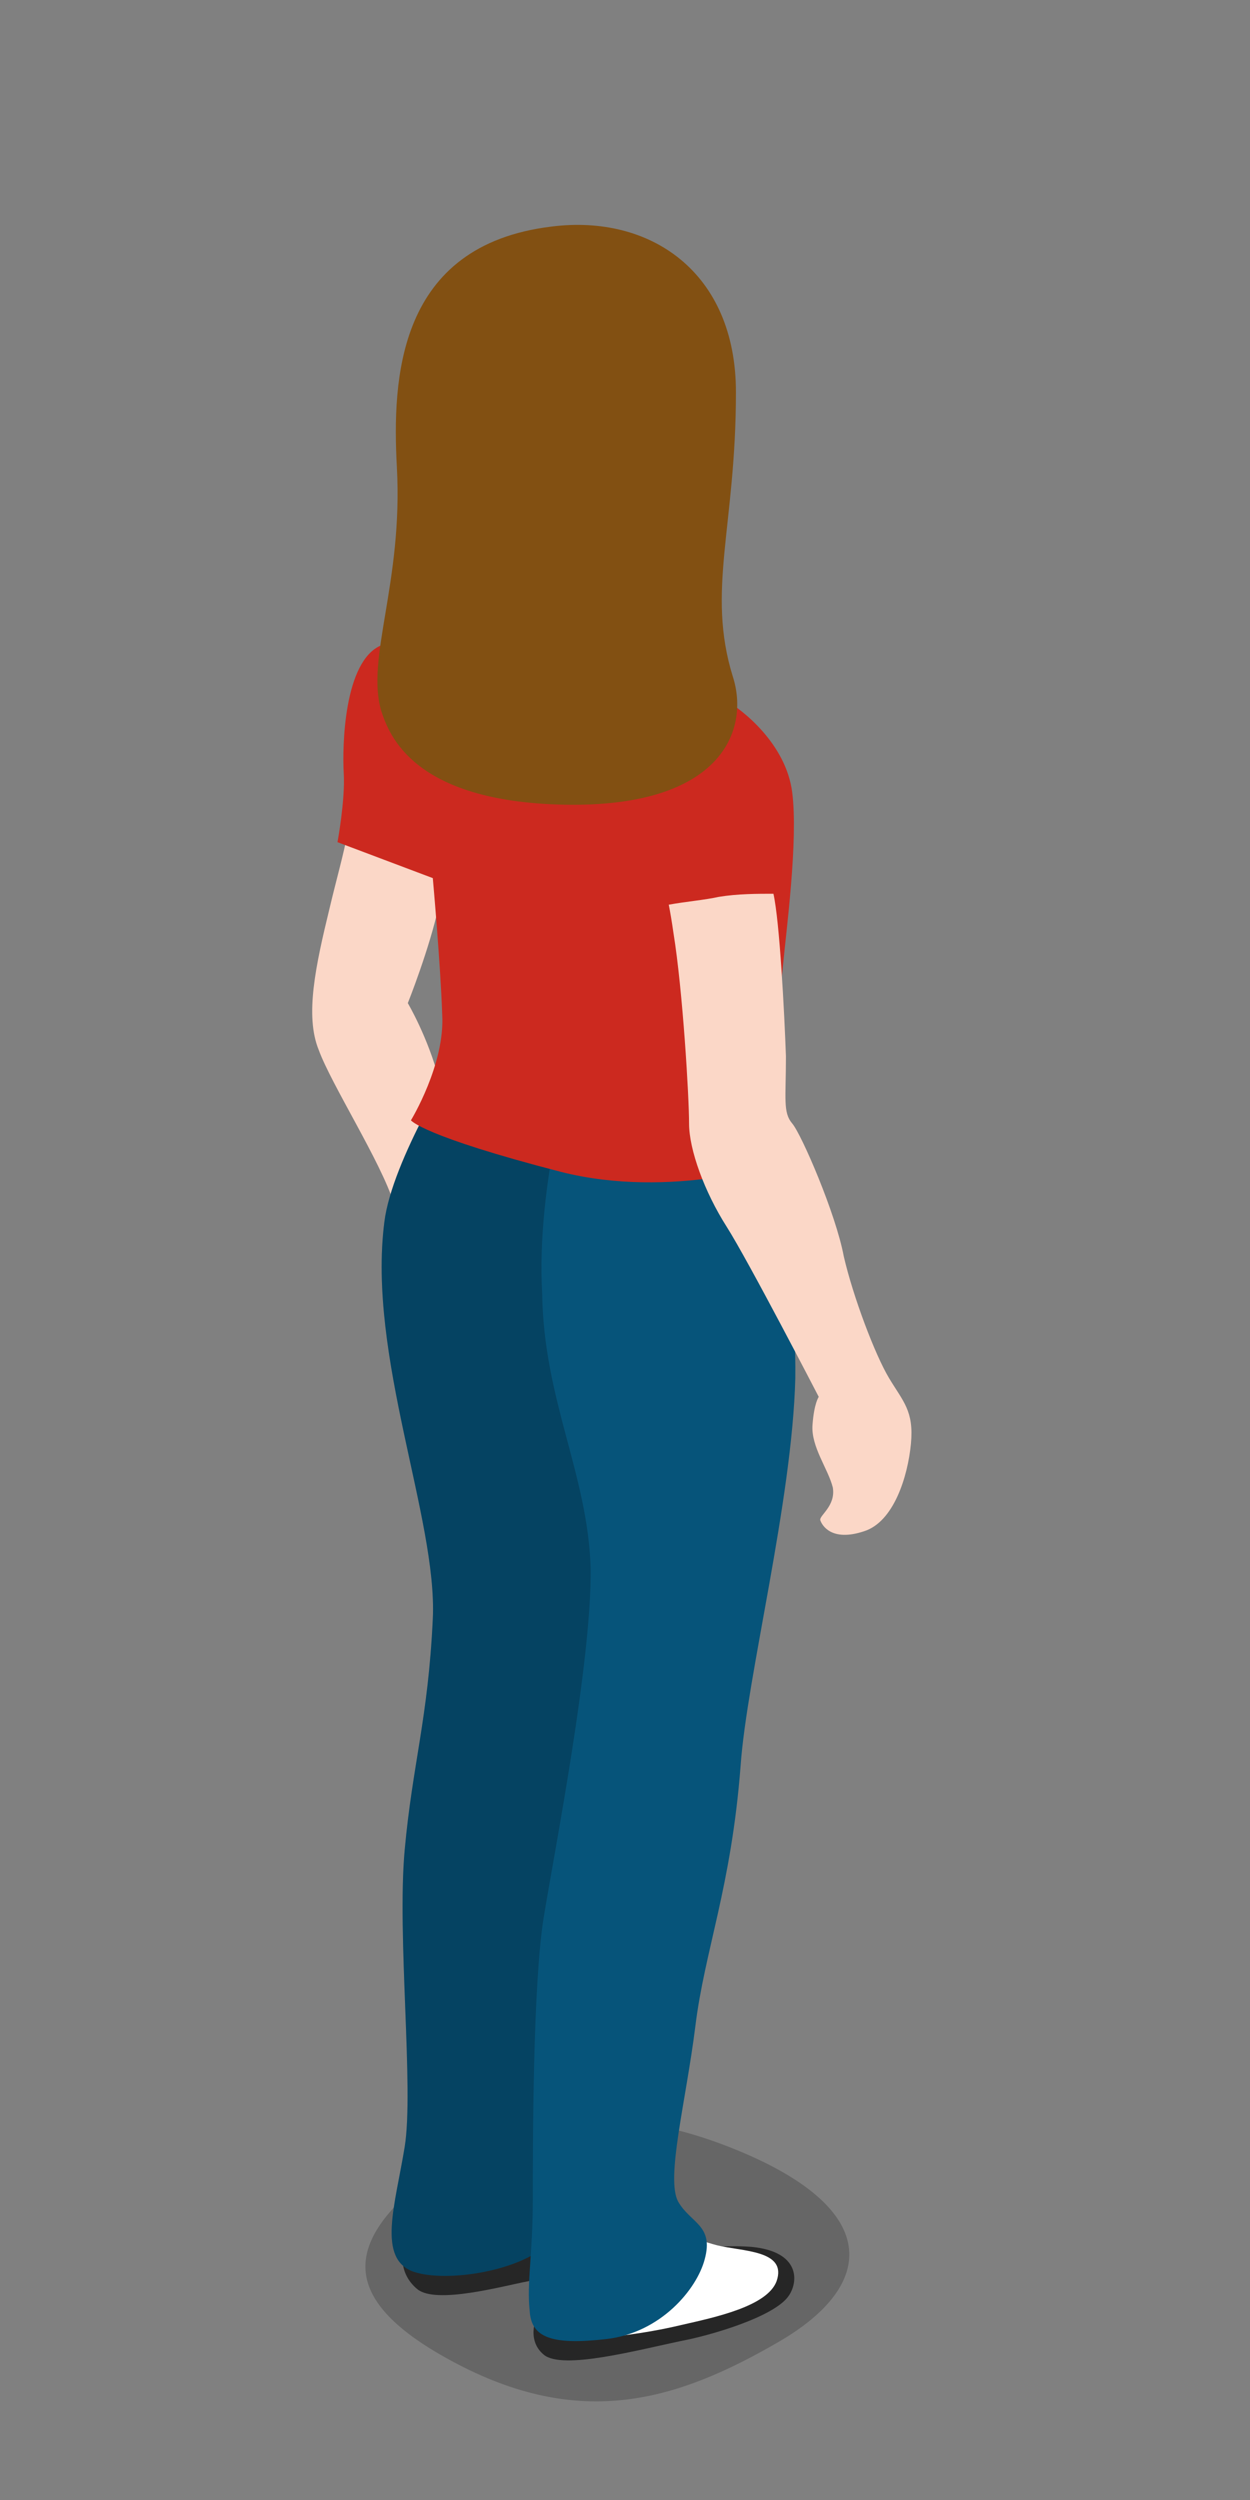 <?xml version="1.0" encoding="UTF-8"?><svg xmlns="http://www.w3.org/2000/svg" xmlns:xlink="http://www.w3.org/1999/xlink" version="1.1" id="Layer_1" x="0px" y="0px" viewBox="0 0 80 160" xml:space="preserve"><rect x="0" y="0" width="80" height="160" fill="#808080" stroke="none"/><path opacity="0.2" d="M28.9 138.2c-7.1 4.9-7.6 8.8 0 12.9 8.3 4.5 14.5 2.5 20.9-1.2s6.6-8.6-2.9-12.4c-7.7-3.1-14-2-18 .7z"/><path fill="#262626" d="M26.2 143.4c-.6.6-.7 2.1.5 3.1s5.5-.2 7.1-.5c2.2-.5 7.6-1.1 8.7-3.1.5-1 .1-3.6-3.5-3.6-2.9 0-12.8 4.1-12.8 4.1z"/><path fill="#262626" d="M34.9 147.4c-.6.6-1.3 2.3-.1 3.3s6-.3 8.9-.9c1.6-.3 5.9-1.5 6.8-2.9.6-.9.7-2.8-2.4-3.1-6.5-.5-13.2 3.6-13.2 3.6z"/><path fill="#FBD7C7" d="M25.4 41c-1.8 1-3.1 2.7-2.8 7 .2 4.3-.6 6.3-1.5 10.1-.9 3.7-1.6 6.9-.7 9.1.8 2.2 4 7.2 4.8 9.8.8 2.6 2 4.7 2 4.7l3.2-3.4s-1.6-6.5-2.3-9.2-2-4.9-2-4.9 1.4-3.5 2-6.3c.4-3-2.7-16.9-2.7-16.9z"/><path fill="#FFF" d="M38.7 149.6s2.4-.2 4.9-.8c2.2-.5 5.5-1.2 6.1-2.8.7-2-2.2-1.9-3.8-2.3-1.6-.4-4-1.6-4.4-1.3-.1.4 1.6.9.3 3.6-1.3 2.4-3.1 3.6-3.1 3.6z"/><path fill="#06547A" d="M39.8 68.4l-10.5-.8s-4.2 6.6-4.7 10.6c-1.1 8.6 3.4 19 3.1 25.4-.3 6.4-1.3 9.3-1.8 14.8s.6 15.3 0 19c-.6 3.7-1.8 7.2.6 8s8.5-.3 9.3-2.9c.9-2.6.9-3.8 0-7.4-.9-3.6 0-10.3.2-14.4s.5-7.2 1.9-11.4c1.4-4.3 3.8-13.2 3.3-18.3-.7-5.3-1.4-22.6-1.4-22.6z"/><path opacity="0.2" d="M39.8 68.4l-10.5-.8s-4.2 6.6-4.7 10.6c-1.1 8.6 3.4 19 3.1 25.4-.3 6.4-1.3 9.3-1.8 14.8s.6 15.3 0 19c-.6 3.7-1.8 7.2.6 8s8.5-.3 9.3-2.9c.9-2.6.9-3.8 0-7.4-.9-3.6 0-10.3.2-14.4s.5-7.2 1.9-11.4c1.4-4.3 3.8-13.2 3.3-18.3-.7-5.3-1.4-22.6-1.4-22.6z"/><path fill="#06547A" d="M48.7 70s2.3 10.3 2.2 18.2c-.2 7.9-3.1 19.1-3.5 24.8-.6 7.8-2.3 11.8-2.9 16.7-.6 4.8-1.9 9.7-1.1 11.2.8 1.4 2.3 1.5 1.7 3.7-.5 1.9-2.8 4.7-6.3 5.1s-4.8-.1-4.9-1.8c-.2-1.8.2-3.6.2-7.1 0-3.5 0-13.8.7-18.1.7-4.3 3.1-16.5 3-22.4-.2-6-3-10.7-3.1-17.5-.4-7.1 2-14.8 2-14.8l12 2z"/><path fill="#CC291F" d="M29.2 38.7s1.6 2.8 5.4 3.7 7.7-.6 7.7-.6 3 2.4 4.1 3c1.1.6 3.9 2.8 4.3 5.9.4 3.1-.4 9-.6 11.2-.2 2.2-1 6.5-.7 8.5.4 2 .7 4 .7 4s-7.1 2.4-14.2.6c-8.9-2.3-9.6-3.3-9.6-3.3s2.2-3.6 2-6.8c-.1-3.1-.6-8.7-.6-8.7l-6.1-2.3s.5-2.7.4-4.4c-.1-1.7 0-7.2 2.4-8.2 3.3-1.4 4.8-2.6 4.8-2.6z"/><path fill="#FBD7C7" d="M54 80.4c-.5-2.7-2.7-7.8-3.3-8.5-.6-.7-.4-1.6-.4-4.3-.1-2.8-.4-8.6-.8-10.4-1 0-2.3 0-3.5.2-.9.2-2.1.3-3.2.5.1.5.2 1.1.3 1.8.6 3.7 1 10.5 1 12.2s1 4.4 2.4 6.6c1.4 2.2 5.9 10.9 5.9 10.9s-.3.4-.4 1.8 1 2.8 1.3 4c.2 1.2-.9 1.8-.8 2.1s.7 1.4 2.8.7c1.9-.6 2.8-3.5 3-5.6s-.5-2.7-1.4-4.2-2.3-5.2-2.9-7.8z"/><path fill="#825012" d="M35.3 14.5c6.3-.8 11.8 2.9 11.8 10.6 0 8.6-1.9 12.7-.2 18.2 1.1 3.4-.7 8.4-10.8 8.2-9.7-.2-11.2-4.5-11.7-6-1-3.4 1.4-8.2 1-15.6-.3-5.6 0-14.2 9.9-15.4z"/></svg>